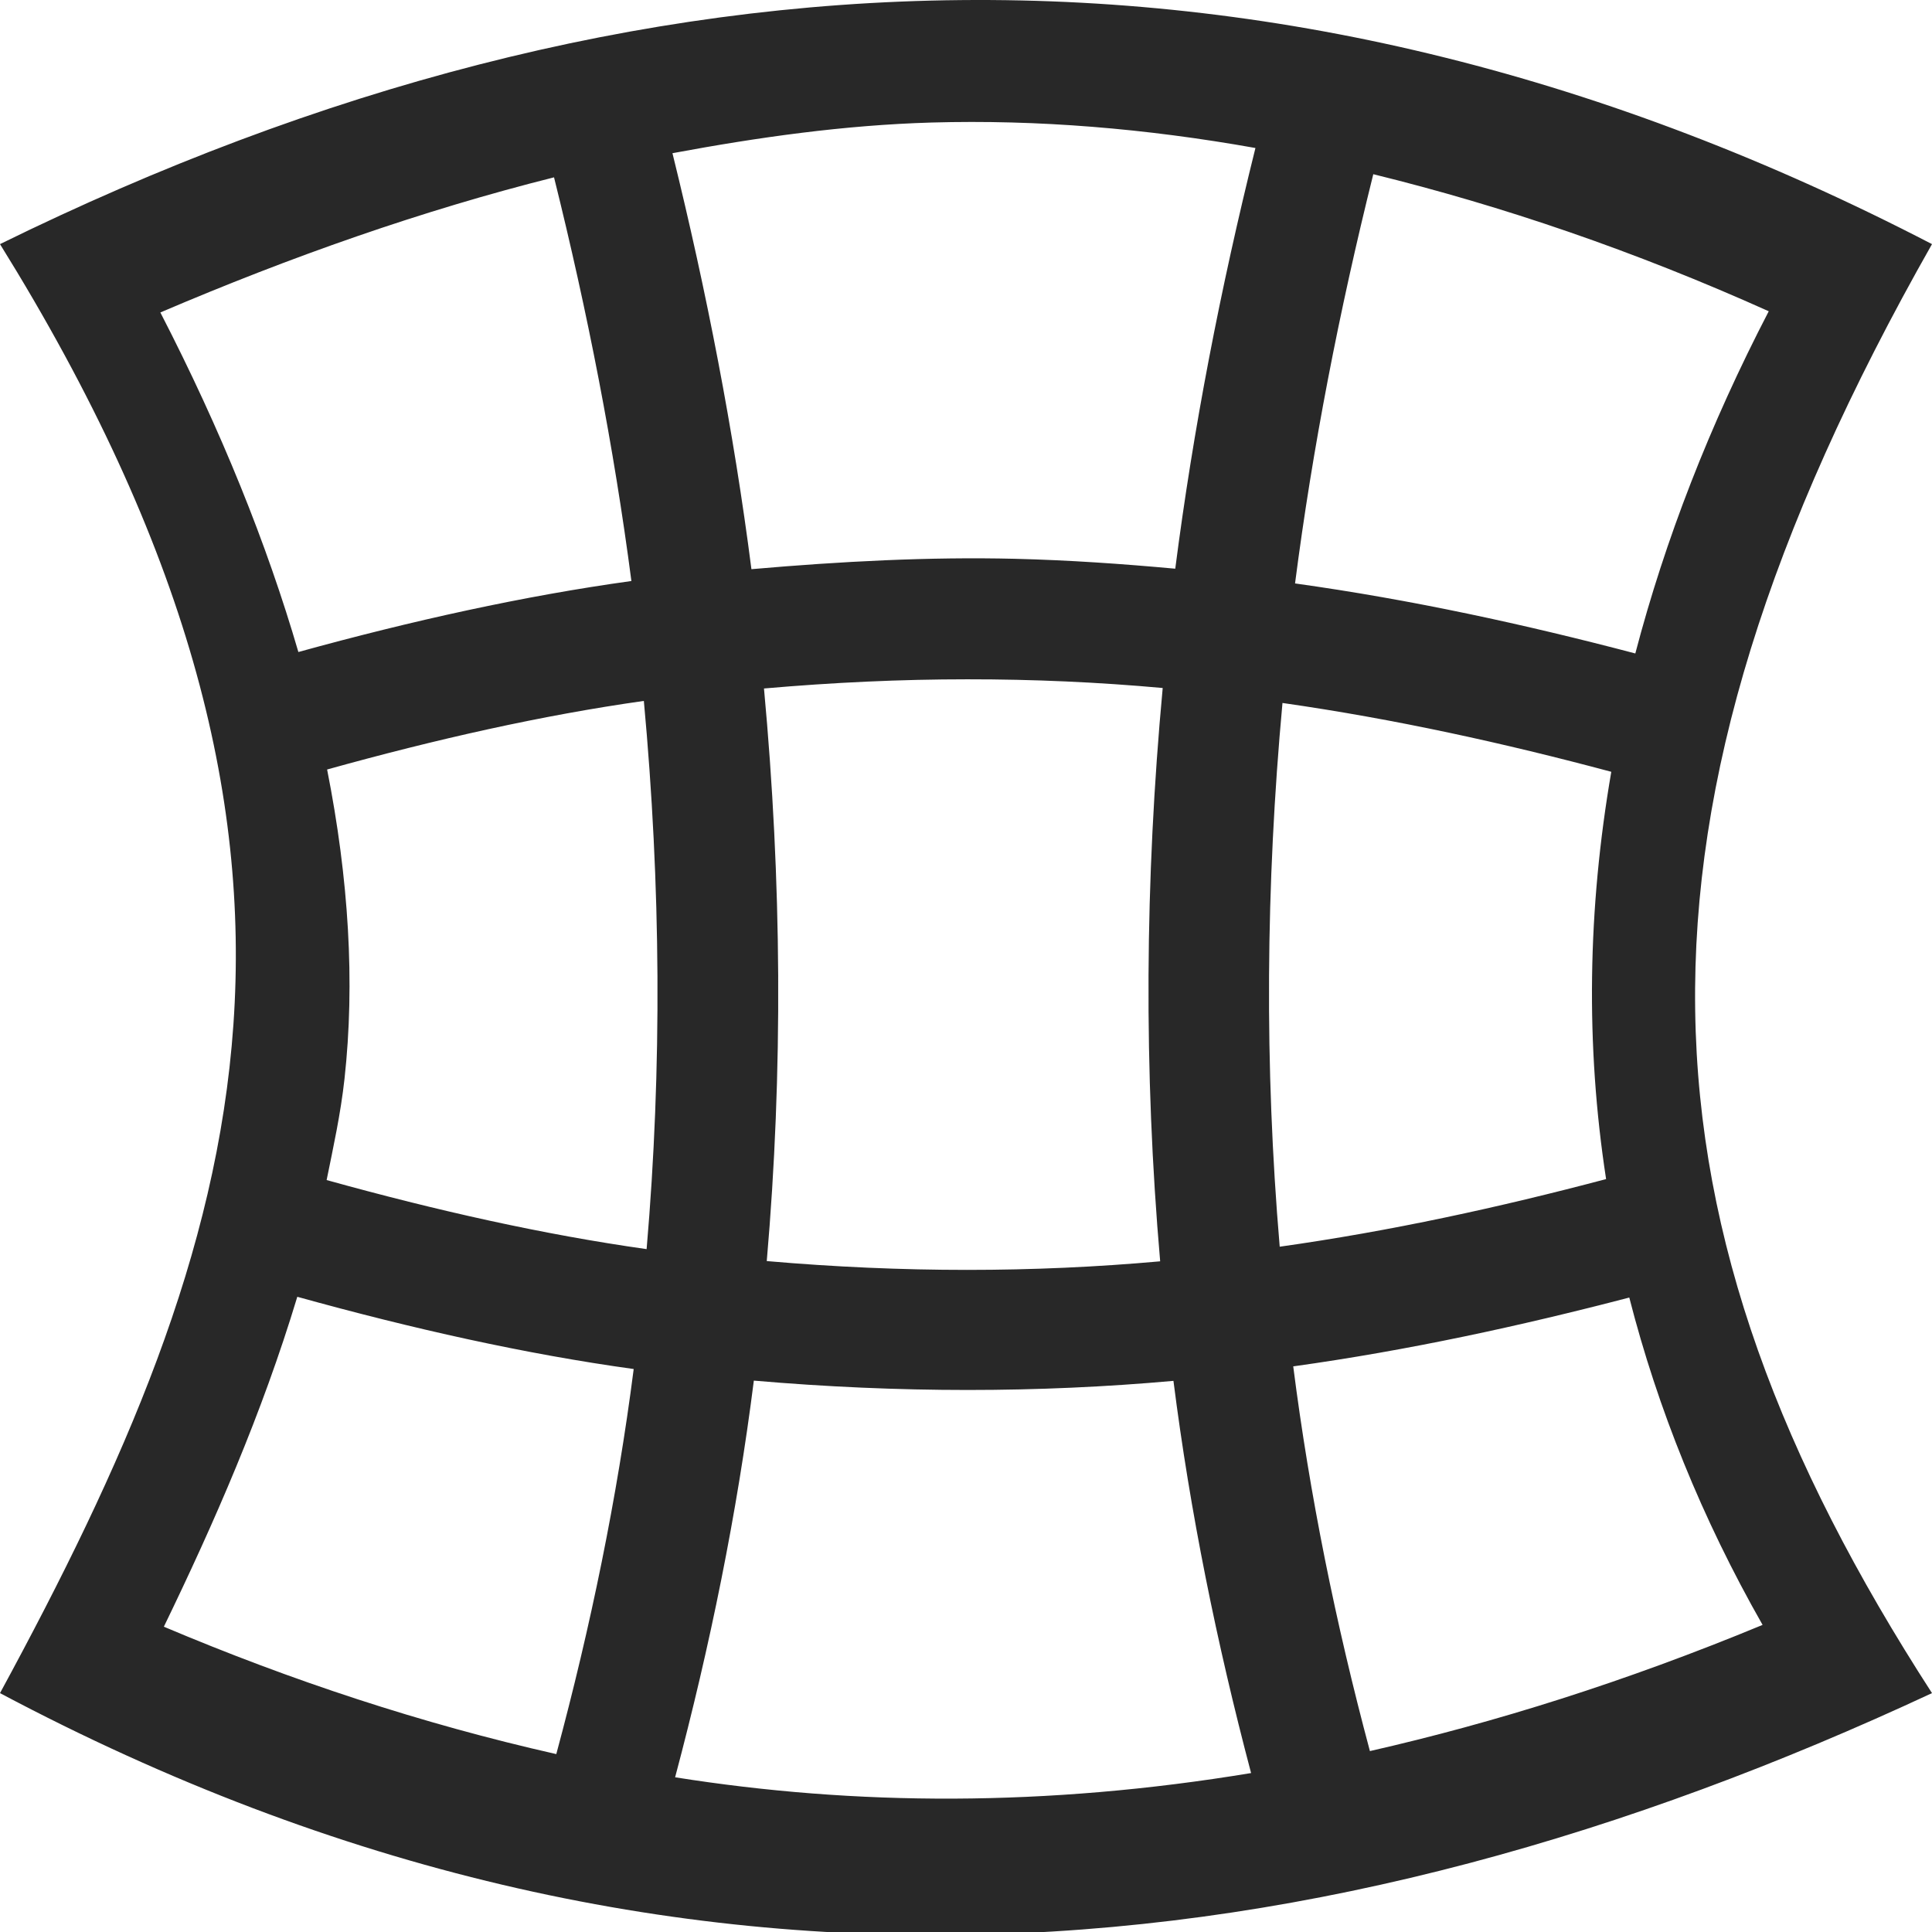 <svg width="16" height="16" version="1.1" xmlns="http://www.w3.org/2000/svg">
  <defs>
    <style id="current-color-scheme" type="text/css">.ColorScheme-Text { color:#282828; } .ColorScheme-Highlight { color:#458588; }</style>
  </defs>
  <path class="ColorScheme-Text" d="m7.957 7.124e-4c-2.666 0.025-5.318 0.724-7.957 2.021 3.107 5.003 2.048 8.228 0 12 5.611 2.98 10.97 2.345 16 0-2.508-3.88-2.722-7.203 0-12-2.697-1.399-5.377-2.047-8.043-2.021zm-0.242 1.014c0.879-0.025 1.773 0.049 2.682 0.211-0.29 1.165-0.515 2.326-0.664 3.484-0.438-0.04-0.878-0.071-1.328-0.082-0.708-0.017-1.438 0.021-2.182 0.086-0.147-1.145-0.37-2.294-0.654-3.445 0.71-0.132 1.423-0.233 2.146-0.254zm3.658 0.428c1.07 0.263 2.16 0.634 3.275 1.135-0.49 0.944-0.858 1.891-1.105 2.834-0.916-0.241-1.851-0.445-2.818-0.58 0.145-1.123 0.365-2.253 0.648-3.389zm-6.785 0.025c0.279 1.12 0.496 2.235 0.641 3.344-0.889 0.123-1.812 0.327-2.758 0.588-0.261-0.895-0.638-1.832-1.143-2.812 1.081-0.462 2.165-0.844 3.26-1.119zm3.422 4.158c0.55-4.859e-4 1.089 0.024 1.619 0.072-0.148 1.591-0.158 3.174-0.021 4.748-1.046 0.094-2.131 0.096-3.258-2e-3 0.136-1.572 0.124-3.153-0.023-4.742 0.572-0.05 1.133-0.076 1.684-0.076zm-2.678 0.178c0.141 1.524 0.152 3.038 0.023 4.541-0.852-0.12-1.739-0.319-2.65-0.572 0.056-0.276 0.116-0.548 0.148-0.838 0.088-0.799 0.035-1.657-0.144-2.562 0.902-0.251 1.78-0.449 2.623-0.568zm5.289 0.018c0.93 0.133 1.833 0.332 2.723 0.57-0.196 1.136-0.214 2.263-0.043 3.373-0.884 0.234-1.78 0.43-2.703 0.56-0.127-1.491-0.116-2.992 0.023-4.504zm-8.158 4.918c0.955 0.265 1.888 0.474 2.785 0.598-0.137 1.068-0.356 2.131-0.641 3.189-1.115-0.252-2.193-0.608-3.25-1.055 0.417-0.861 0.812-1.762 1.105-2.732zm11.03 0.006c0.236 0.921 0.6 1.826 1.104 2.711-1.14 0.472-2.219 0.81-3.252 1.045-0.283-1.057-0.499-2.119-0.635-3.186 0.955-0.133 1.878-0.334 2.783-0.57zm-7.25 0.688c1.203 0.104 2.361 0.102 3.475 2e-3 0.138 1.088 0.358 2.17 0.643 3.248-1.7 0.281-3.277 0.272-4.77 0.035 0.29-1.09 0.513-2.185 0.652-3.285z" fill="currentColor"/>
</svg>
